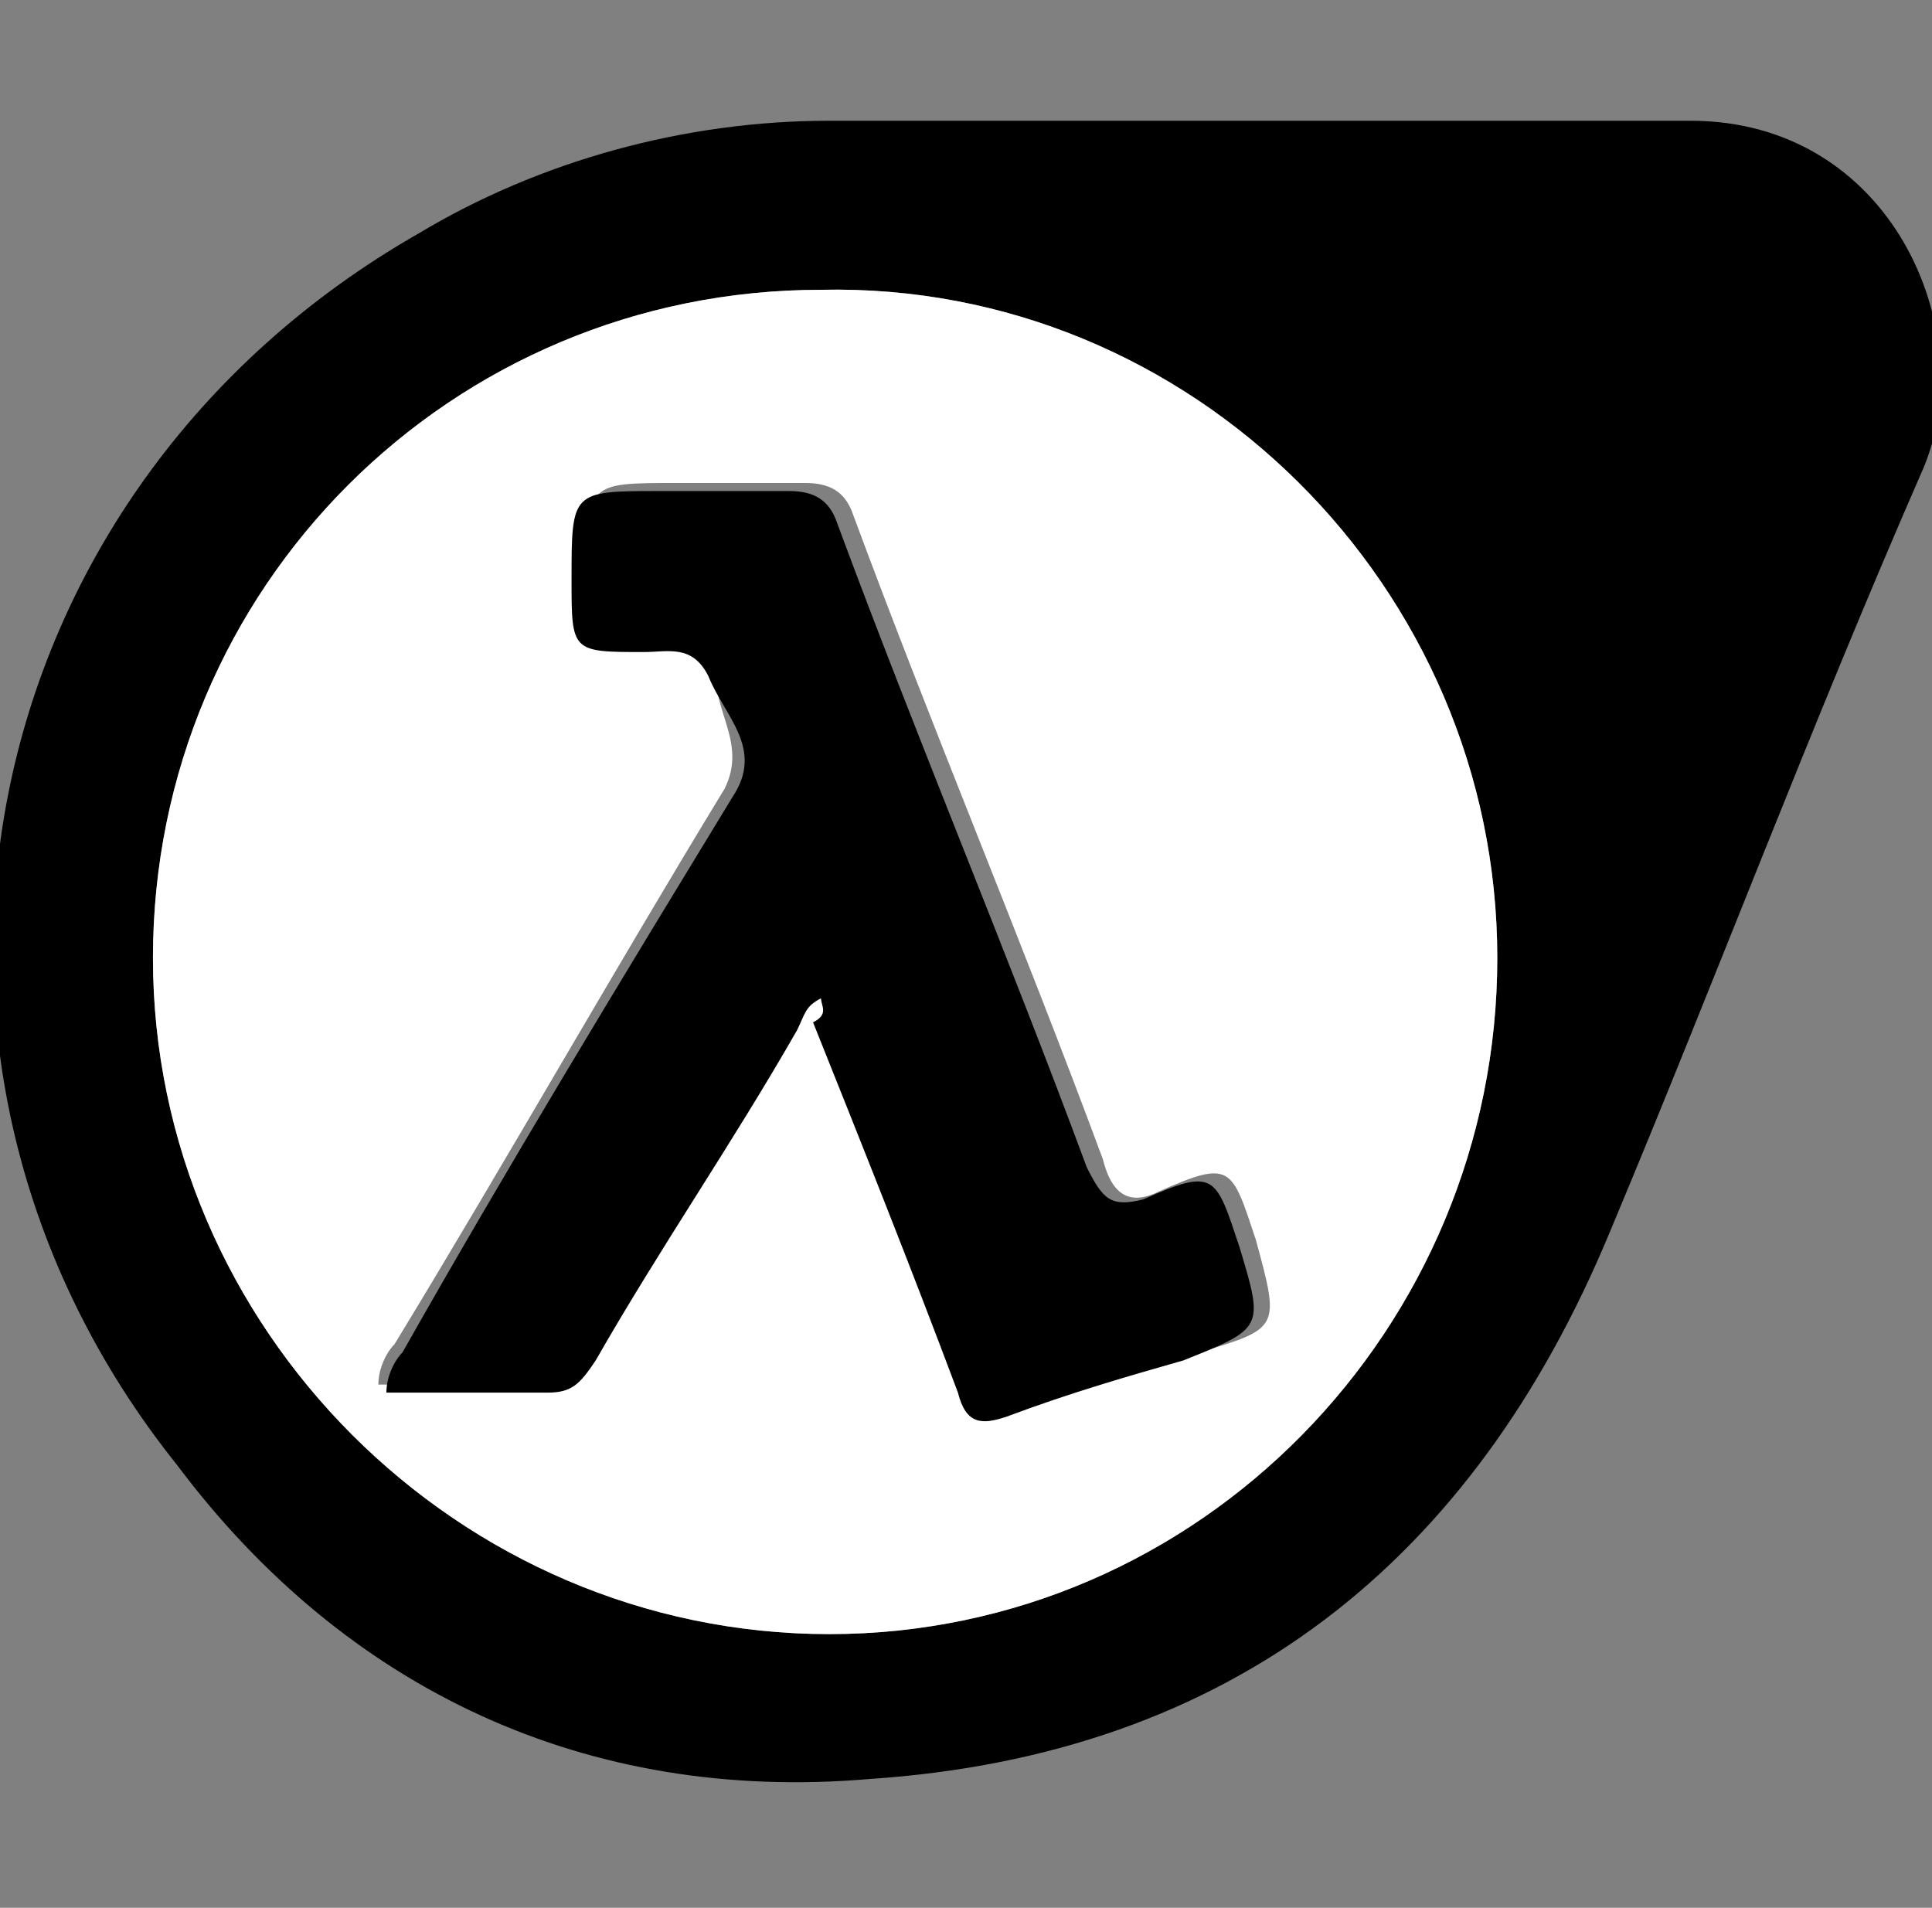 <svg xmlns="http://www.w3.org/2000/svg" viewBox="0 0 24 23.7"><rect x="0" y="0" width="24" height="23.7" fill="#808080" stroke="none"/><path d="M15.4 1.5H21c2.5 0 3.6 2.6 2.9 4.3-1.4 3.2-2.6 6.4-3.9 9.5-1.7 4.1-4.7 6.5-9.2 6.8-3.5.3-6.5-1.1-8.6-3.9-4-5-2.6-12.1 3-15.3 1.5-.9 3.3-1.4 5.1-1.4h5.1zm3.2 10.4c0-4.6-3.8-8.4-8.4-8.3-4.6 0-8.3 3.7-8.3 8.3 0 4.6 3.8 8.4 8.4 8.4 4.6 0 8.3-3.8 8.3-8.4z"/><path d="M18.6 11.9c0 4.6-3.7 8.4-8.3 8.4-4.6 0-8.4-3.8-8.4-8.4 0-4.6 3.7-8.3 8.3-8.3 4.6-.1 8.4 3.7 8.4 8.3zm-8.4.5c0 .1.1.2.1.2.6 1.5 1.2 3.1 1.8 4.6.1.3.3.4.6.3.7-.2 1.4-.5 2.2-.7 1-.3 1-.3.7-1.4-.3-.9-.3-1-1.2-.6-.4.2-.6 0-.7-.4-1-2.7-2.1-5.3-3.1-8-.1-.3-.3-.4-.6-.4H8.4C7.3 6 7.3 6 7.3 7.1c0 .9 0 .9.9.9.2 0 .6-.2.7.2-.1.6.4 1 .1 1.6-1.4 2.3-2.7 4.6-4.1 6.9-.1.1-.2.3-.2.5h2c.3 0 .5-.1.6-.4.8-1.4 1.7-2.7 2.5-4.1.1 0 .2-.2.4-.3z" fill="#fff"/><path d="M10.2 12.4c-.2.1-.2.2-.3.4-.8 1.4-1.7 2.7-2.5 4.1-.2.3-.3.4-.6.4h-2c0-.2.1-.4.2-.5 1.3-2.3 2.7-4.6 4.1-6.9.4-.6-.1-1-.3-1.5-.2-.4-.5-.3-.8-.3-.9 0-.9 0-.9-.9 0-1.1 0-1.1 1.1-1.1h1.6c.3 0 .5.1.6.4 1 2.7 2.1 5.3 3.1 8 .2.4.3.5.7.4.9-.4.9-.3 1.2.6.3 1 .3 1-.7 1.4-.7.2-1.4.4-2.2.7-.3.1-.5.1-.6-.3-.6-1.6-1.2-3.1-1.8-4.6.2-.1.1-.2.1-.3z"/></svg>